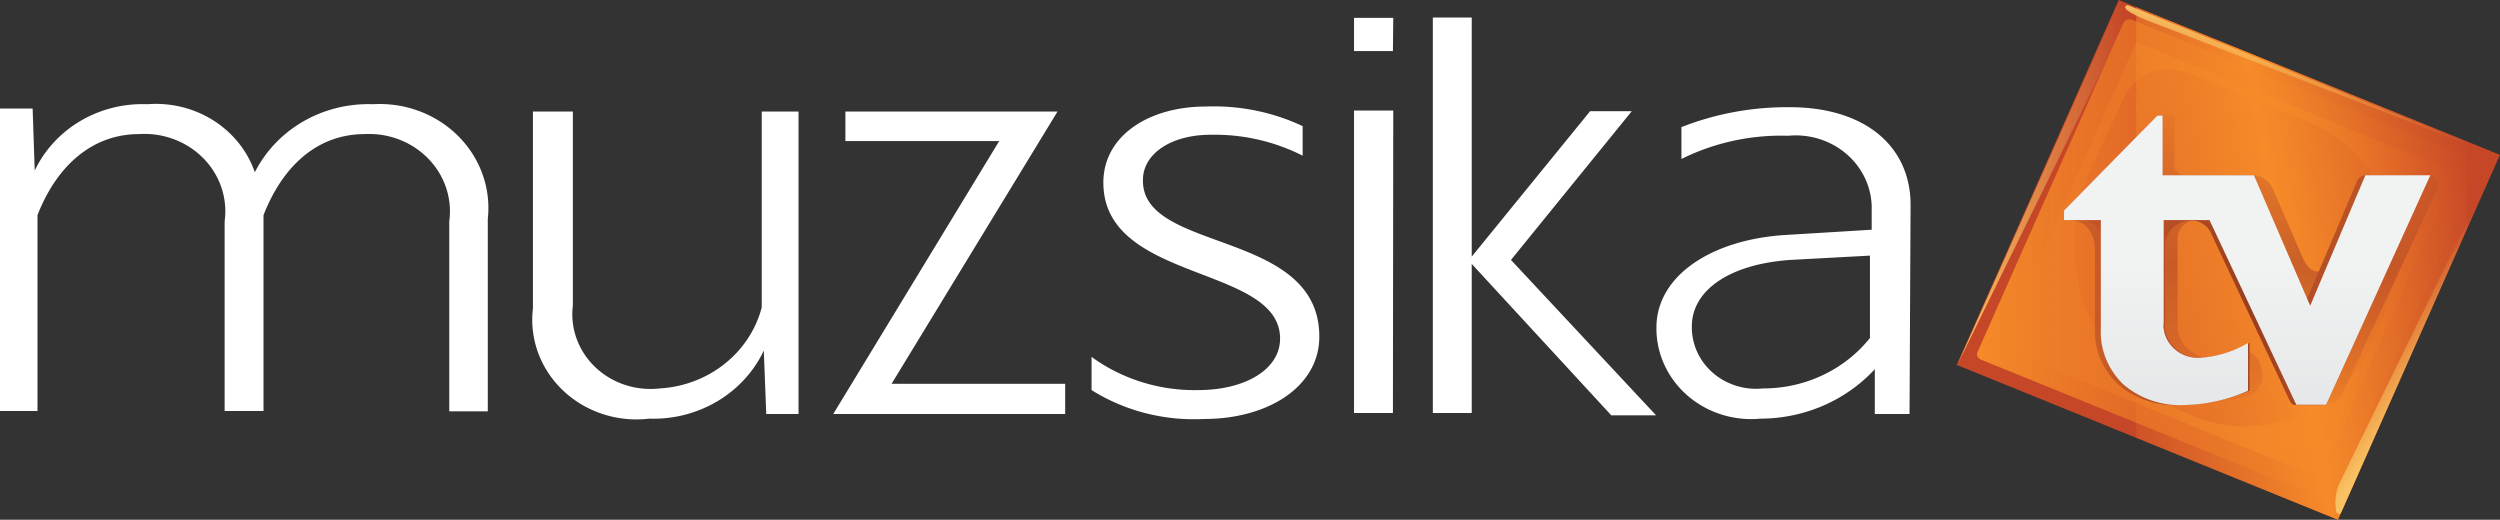 <svg data-name="Layer 1" version="1.1" viewBox="0 0 800 166.32" xmlns="http://www.w3.org/2000/svg" xmlns:xlink="http://www.w3.org/1999/xlink">
 <rect x="0" y="0" width="800" height="166.32" fill="#333333" stroke="none"/>
 <defs>
  <style>.cls-1{fill:none;}.cls-2{fill:#c64727;}.cls-3{fill:url(#i);}.cls-4{fill:url(#h);}.cls-5{clip-path:url(#j);}.cls-6{fill:url(#g);}.cls-7{fill:url(#a);}.cls-8{fill:url(#f);}.cls-9{fill:url(#e);}.cls-10{fill:url(#d);}.cls-11{fill:url(#c);}.cls-12{fill:url(#b);}.cls-13{fill:#fff;}</style>
  <linearGradient id="i" x1="70.94" x2="85.41" y1="2305.1" y2="2305.1" gradientTransform="translate(0 -2265.1)" gradientUnits="userSpaceOnUse">
   <stop stop-color="#f68b29" offset="0"/>
   <stop stop-color="#ef7a27" stop-opacity=".68" offset=".32"/>
   <stop stop-color="#e96725" stop-opacity=".26" offset=".74"/>
   <stop stop-color="#e66025" stop-opacity="0" offset="1"/>
  </linearGradient>
  <linearGradient id="h" x1="71.63" x2="84.73" y1="2305.1" y2="2305.1" gradientTransform="translate(0 -2265.1)" gradientUnits="userSpaceOnUse">
   <stop stop-color="#f68b29" stop-opacity="0" offset="0"/>
   <stop stop-color="#f68b29" stop-opacity=".7" offset=".61"/>
   <stop stop-color="#ef7a27" stop-opacity=".55" offset=".69"/>
   <stop stop-color="#ea6c26" stop-opacity=".38" offset=".79"/>
   <stop stop-color="#e76325" stop-opacity=".2" offset=".89"/>
   <stop stop-color="#e66025" stop-opacity="0" offset="1"/>
  </linearGradient>
  <clipPath id="j">
   <rect class="cls-1" transform="rotate(-66.99 78.176 40)" x="72.21" y="34.04" width="11.94" height="11.93" fill="none"/>
  </clipPath>
  <linearGradient id="g" x1="1087.1" x2="1109" y1="3303.5" y2="3303.5" gradientTransform="matrix(.47 -.49 .2 1.16 -1097 -3253.3)" gradientUnits="userSpaceOnUse">
   <stop stop-color="#f68b29" stop-opacity="0" offset="0"/>
   <stop stop-color="#f68b29" offset=".51"/>
   <stop stop-color="#f68b29" stop-opacity="0" offset="1"/>
  </linearGradient>
  <linearGradient id="a" x1="84.31" x2="83.07" y1="2307.8" y2="2307" gradientTransform="translate(0 -2265.1)" gradientUnits="userSpaceOnUse">
   <stop stop-color="#f8c263" offset="0"/>
   <stop stop-color="#f8c263" stop-opacity="0" offset="1"/>
  </linearGradient>
  <linearGradient id="f" x1="-1111.4" x2="-1112.6" y1="-717.41" y2="-718.11" gradientTransform="matrix(.71 -.69 -.7 -.72 367.64 -1249.5)" xlink:href="#a"/>
  <linearGradient id="e" x1="-3202.4" x2="-3207.2" y1="140.3" y2="140.3" gradientTransform="rotate(180 -1566 88.99)" xlink:href="#a"/>
  <linearGradient id="d" x1="73.45" x2="84.02" y1="2305.1" y2="2305.1" gradientTransform="translate(0 -2265.1)" gradientUnits="userSpaceOnUse">
   <stop stop-color="#b94e27" stop-opacity=".5" offset="0"/>
   <stop stop-color="#b14a25" stop-opacity=".58" offset=".09"/>
   <stop stop-color="#9e4122" stop-opacity=".83" offset=".34"/>
   <stop stop-color="#983d21" offset=".51"/>
   <stop stop-color="#a94624" stop-opacity=".72" offset=".79"/>
   <stop stop-color="#b94e27" stop-opacity=".5" offset="1"/>
  </linearGradient>
  <linearGradient id="c" x1="78.84" x2="78.84" y1="2300.8" y2="2309.5" gradientTransform="translate(0 -2265.1)" gradientUnits="userSpaceOnUse">
   <stop stop-color="#b94e27" stop-opacity=".1" offset="0"/>
   <stop stop-color="#b94e27" stop-opacity=".7" offset=".51"/>
   <stop stop-color="#b94e27" stop-opacity=".1" offset="1"/>
  </linearGradient>
  <linearGradient id="b" x1="78.74" x2="78.74" y1="2300.8" y2="2309.5" gradientTransform="translate(0 -2265.1)" gradientUnits="userSpaceOnUse">
   <stop stop-color="#f1f2f2" offset=".5"/>
   <stop stop-color="#e6e7e8" offset="1"/>
  </linearGradient>
  <linearGradient id="k" x1="84.31" x2="83.07" y1="2307.8" y2="2307" gradientTransform="translate(0 -2265.1)" gradientUnits="userSpaceOnUse" xlink:href="#a"/>
 </defs>
 <g transform="matrix(11.11 0 0 10.625 -155.54 -341.82)">
  <rect class="cls-2" transform="rotate(-66.99 78.176 40)" x="72.21" y="34.04" width="11.94" height="11.93" fill="#c64727"/>
  <path class="cls-3" d="m81 47.23-9.95-4.23a0.17 0.17 0 0 1-0.09-0.23l4.2-9.91a0.19 0.19 0 0 1 0.23-0.1l9.91 4.24a0.19 0.19 0 0 1 0.1 0.23l-4.21 9.92a0.17 0.17 0 0 1-0.22 0.09z" fill="url(#i)"/>
  <path class="cls-4" d="m84.73 37.36-9.2-3.92-3.9 9.21 9.2 3.92zm-2 4.14-0.49 1.16a3.87 3.87 0 0 1-5.06 2.05 5.62 5.62 0 0 1-3-7.36l1-2.24a1.41 1.41 0 0 1 1.82-0.75l3.4 1.44a4.35 4.35 0 0 1 2.29 5.7z" fill="url(#h)"/>
  <g class="cls-5" clip-path="url(#j)">
   <path class="cls-6" d="m84.89 48h-9.18a0.18 0.18 0 0 1-0.18-0.18v-15.47a0.18 0.18 0 0 1 0.18-0.17h9.18a0.16 0.16 0 0 1 0.17 0.17v15.5a0.18 0.18 0 0 1-0.17 0.15z" fill="url(#g)"/>
  </g>
  <path class="cls-7" d="m81.3 47.62a1.49 1.49 0 0 1 0.1-0.93l4.6-9.85-4.58 10.79a0.05 0.05 0 0 1-0.08 0 0.07 0.07 0 0 1-0.04-0.01z" fill="url(#k)"/>
  <path class="cls-8" d="m75.21 32.39c0 0.12 0.47 0.33 0.77 0.45l9.91 4-10.6-4.51a0.07 0.07 0 0 0-0.08 0.06z" fill="url(#f)"/>
  <path class="cls-9" d="m75.1 32.31a1.58 1.58 0 0 1-0.1 1l-4.61 9.82 4.61-10.82a0.06 0.06 0 0 1 0.08-0.05 0.12 0.12 0 0 1 0.02 0.05z" fill="url(#e)"/>
  <path class="cls-10" d="m81.91 37.58-1.54 3.8-1.45-3.93h-2.63v-1.8h-0.15l-2.69 2.86v0.29h0.14c0.51 0 0.75 0.41 0.75 0.91v2.34a2.25 2.25 0 0 0 0.66 1.69 2.43 2.43 0 0 0 1.79 0.63 5.42 5.42 0 0 0 2-0.43v-1.44a3 3 0 0 1-1.43 0.45 1 1 0 0 1-1-0.88 0.33 0.33 0 0 1 0-0.14v-2.35a0.76 0.76 0 0 1 0.77-0.77 0.63 0.63 0 0 1 0.56 0.4l2.22 4.94c0.06 0.14 0.1 0.22 0.2 0.22h0.89l3-6.92h-1.85a0.28 0.28 0 0 0-0.24 0.13z" fill="url(#d)" data-name="tv dark shade"/>
  <path class="cls-11" d="m82 37.85-0.84 2.07c-0.23 0.57-0.61 0.57-0.84 0l-0.87-2.1a0.67 0.67 0 0 0-0.56-0.37h-1.96a0.3 0.3 0 0 1-0.3-0.3v-1.5h-0.49l-2.64 2.8a0.24 0.24 0 0 0 0 0.14 0.2 0.2 0 0 0 0.2 0.2h0.22a0.65 0.65 0 0 1 0.65 0.65v2.6a2.28 2.28 0 0 0 0.64 1.69 2.46 2.46 0 0 0 1.79 0.63 6.78 6.78 0 0 0 1.74-0.26 0.66 0.66 0 0 0 0.42-0.61c0-0.44-0.28-0.86-0.7-0.74a3.78 3.78 0 0 1-0.74 0.21 1 1 0 0 1-1-0.89v-2.7a0.56 0.56 0 0 1 0.56-0.57 0.65 0.65 0 0 1 0.58 0.38l2.07 4.82a0.66 0.66 0 0 0 0.59 0.38h0.39a0.66 0.66 0 0 0 0.56-0.36l2.74-6.17a0.29 0.29 0 0 0-0.14-0.36h-1.51a0.64 0.64 0 0 0-0.56 0.36z" fill="url(#c)" data-name="tv shade"/>
  <path class="cls-12" d="m82.13 37.45-1.59 3.93-1.62-3.93h-2.63v-1.8h-0.15l-2.69 2.86v0.29h1.06v3.25a2.25 2.25 0 0 0 0.64 1.69 2.44 2.44 0 0 0 1.79 0.63 4.58 4.58 0 0 0 1.81-0.43v-1.44a3 3 0 0 1-1.43 0.45 1 1 0 0 1-1-0.88 0.33 0.33 0 0 1 0-0.14v-3.13h1.32l2.5 5.56h0.86l3-6.91z" fill="url(#b)"/>
  <path class="cls-13" d="m69 44.64h-1v-1.35a4.4 4.4 0 0 1-3.29 1.49 2.73 2.73 0 0 1-3-2.74c0-1.58 1.61-2.65 3.69-2.79l2.51-0.16v-0.72a2.19 2.19 0 0 0-2.41-2.11 6.22 6.22 0 0 0-3.07 0.7v-0.96a8 8 0 0 1 3.12-0.6c2.16 0 3.48 1.17 3.48 2.94zm-3.44-4.64c-1.77 0.13-2.83 0.93-2.83 2a1.85 1.85 0 0 0 2.05 1.87 3.86 3.86 0 0 0 3.08-1.52v-2.48zm-9.17 0.12v4.49h-1.12v-11.91h1.12v7.2l3.41-4.38h1.2l-3.48 4.48 4.18 4.68h-1.29zm-2.26-7.41h-1.13v1h1.12zm0 2.79h-1.13v9.11h1.12zm-2.13 6.81c0 1.51-1.48 2.48-3.32 2.48a5.38 5.38 0 0 1-3.24-0.87v-1a4.9 4.9 0 0 0 3.07 1c1.35 0 2.36-0.62 2.36-1.55 0-2.23-5.09-1.68-5.09-4.7 0-1.41 1.31-2.29 2.95-2.29a5.79 5.79 0 0 1 2.79 0.59v0.89a5.4 5.4 0 0 0-2.65-0.63c-1.15 0-1.95 0.58-1.95 1.36-0.04 2.21 5.08 1.47 5.08 4.72zm-14 2.33 4.78-8.22h-4.43v-0.89h6.11l-4.78 8.2h5v0.91zm-2-1.91a3.49 3.49 0 0 1-3.3 2.05 3 3 0 0 1-3.35-3.32v-5.93h1.15v5.84a2.25 2.25 0 0 0 2.5 2.5 3.23 3.23 0 0 0 2.94-2.44v-5.9h1.06v9.11h-0.93zm-21-5.42a3.41 3.41 0 0 1 3.25-2 3 3 0 0 1 3.09 2.05 3.63 3.63 0 0 1 3.4-2.05 3.13 3.13 0 0 1 3.31 3.45v5.8h-1.11v-5.72a2.33 2.33 0 0 0-2.44-2.63c-1.22 0-2.29 0.79-2.91 2.44v5.9h-1.12v-5.71a2.33 2.33 0 0 0-2.47-2.63c-1.21 0-2.3 0.79-2.92 2.44v5.9h-1.08v-9.11h0.94z" Googl="true"/>
 </g>
</svg>

